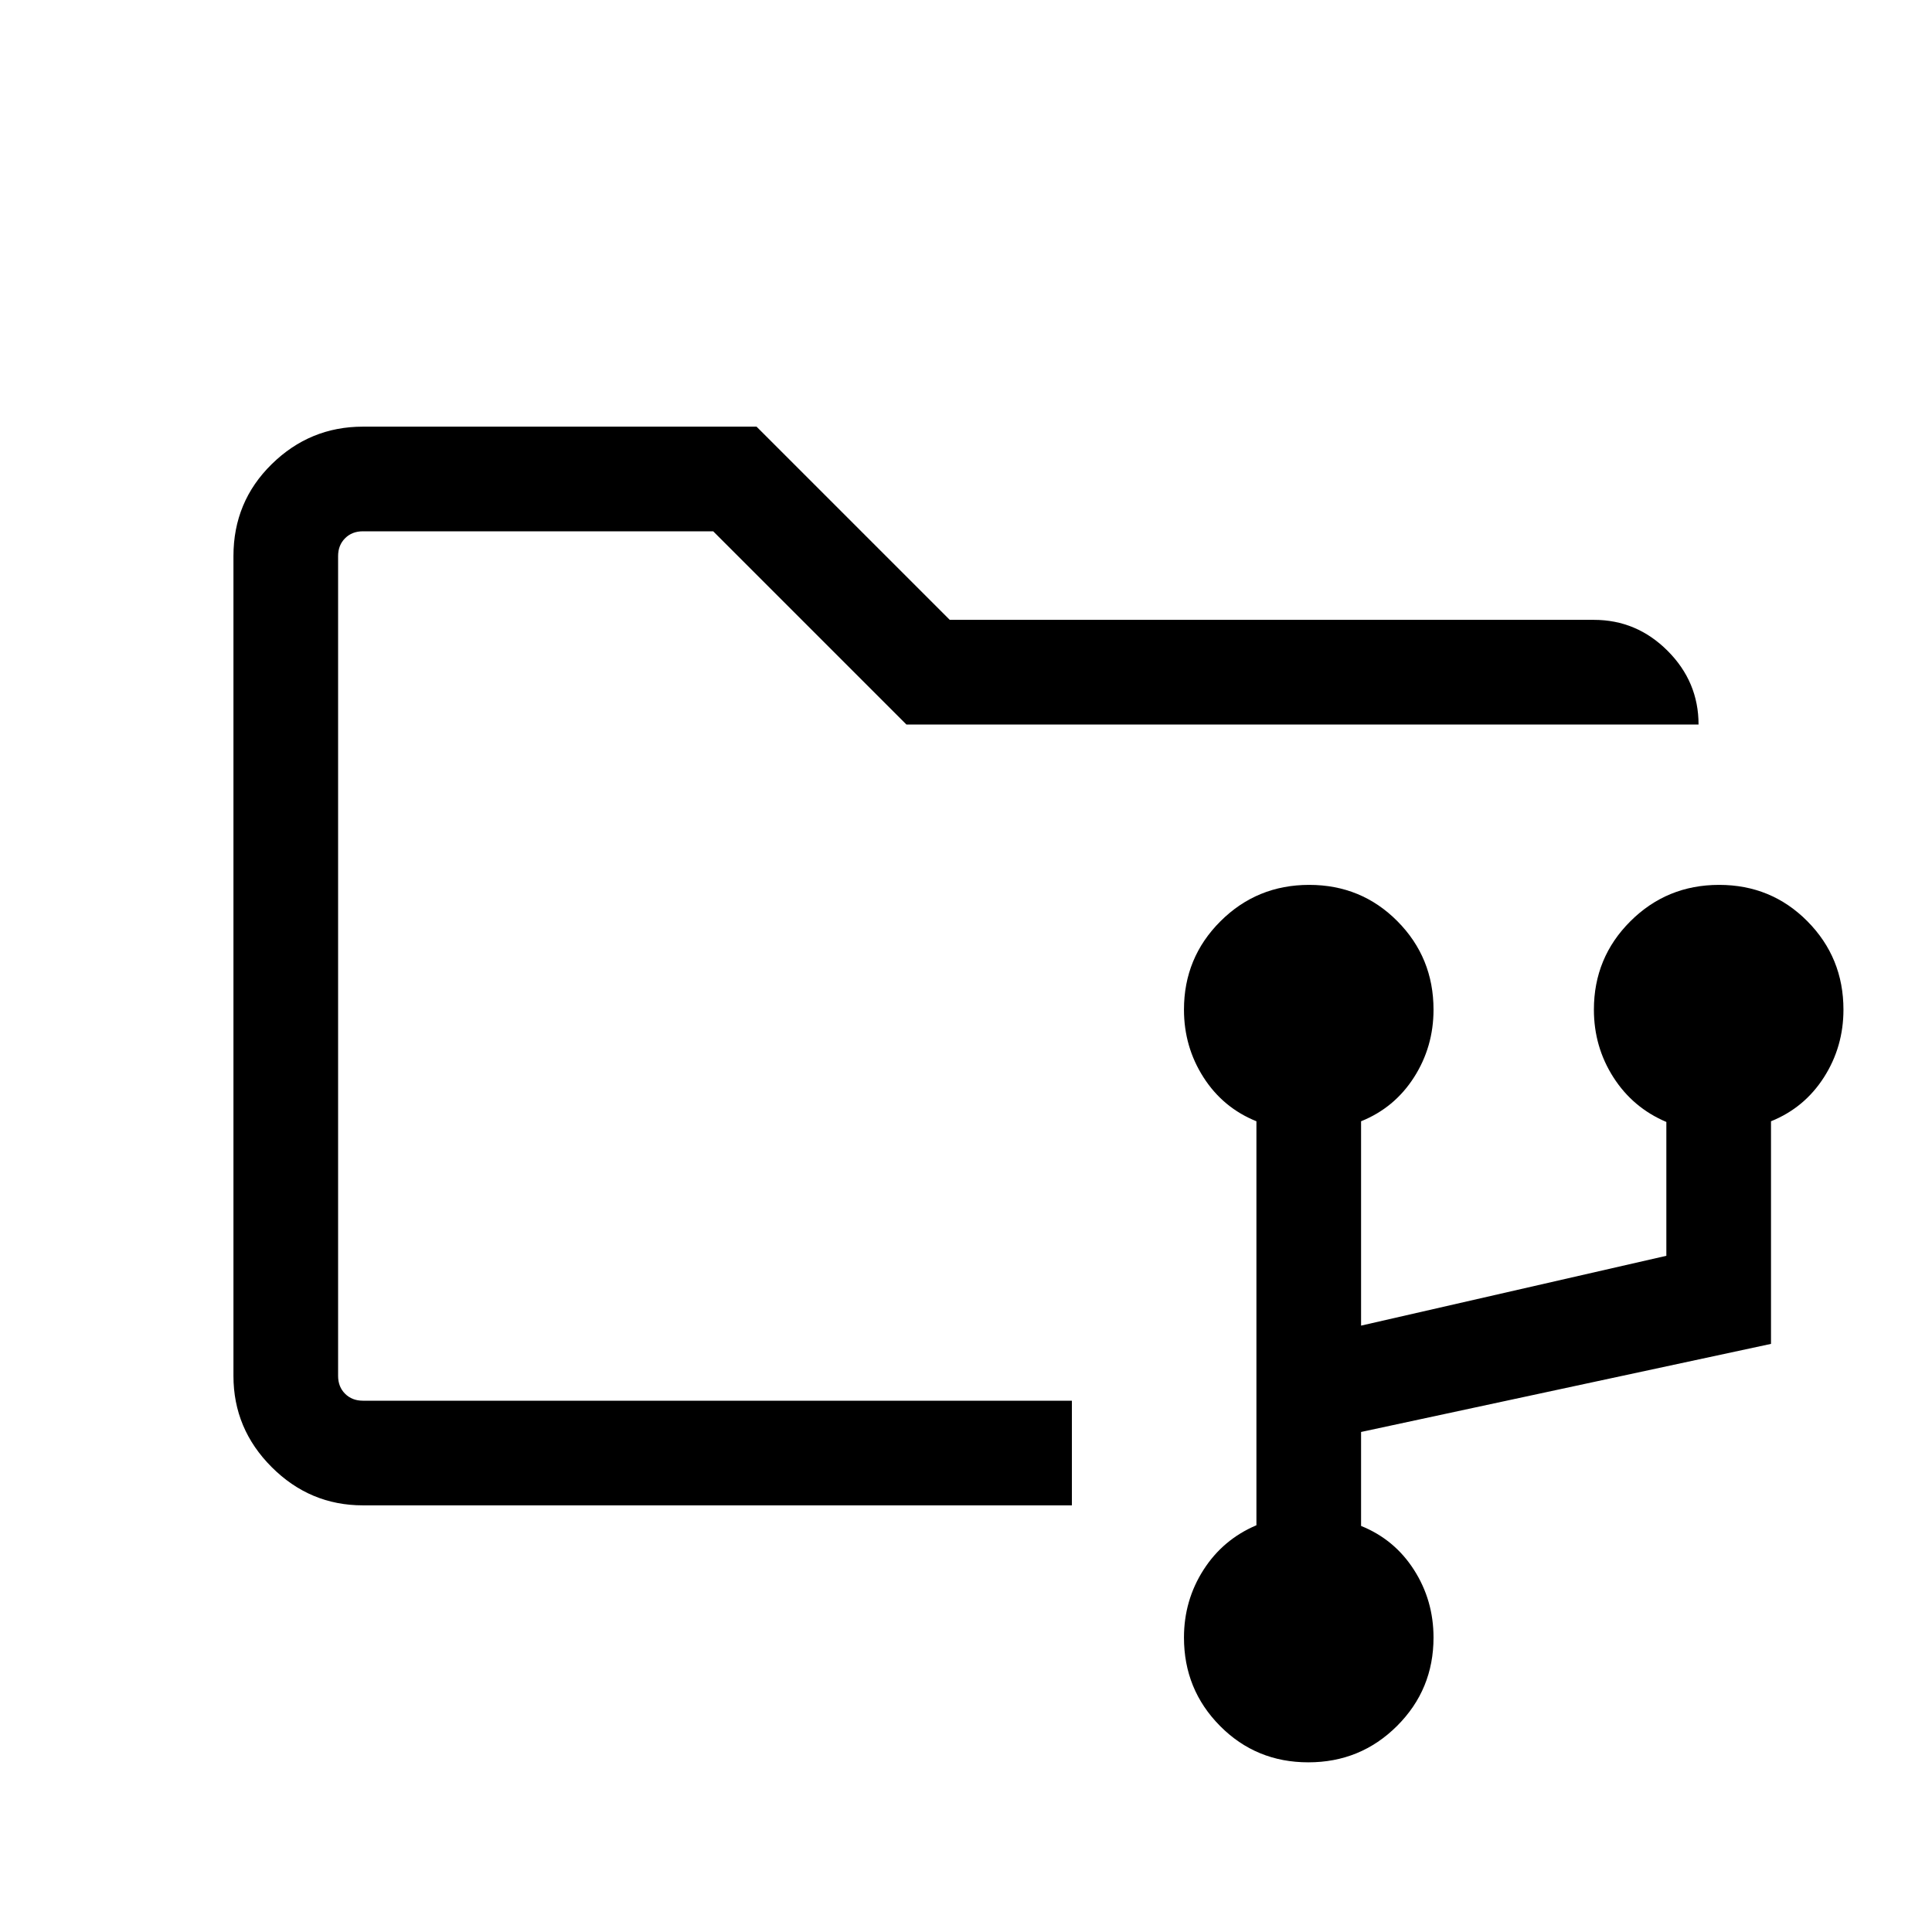 <svg xmlns="http://www.w3.org/2000/svg" viewBox="0 -960 960 960"><path d="M650.095-84.309q-25.941 0-43.864-18.072-17.922-18.073-17.922-43.927 0-18.461 9.692-33.615 9.692-15.154 26.308-22.186v-200.738q-16.616-6.692-26.308-21.846-9.692-15.153-9.692-33.615 0-25.853 18.135-43.926t44.076-18.073q25.941 0 43.864 18.073t17.923 43.926q0 18.462-9.692 33.615-9.693 15.154-26.308 21.846v101.54L828-336v-66.504q-16.615-7.035-26.308-22.189Q792-439.846 792-458.308q0-25.853 18.135-43.926 18.136-18.073 44.077-18.073t43.864 18.073q17.923 18.073 17.923 43.926 0 18.462-9.693 33.615-9.692 15.154-26.307 21.846v110.616l-203.692 43.768v46.694q16.615 6.692 26.308 21.846 9.692 15.154 9.692 33.615 0 25.854-18.135 43.927-18.135 18.072-44.077 18.072ZM168-264v-432 432Zm12.309 51.999q-26.308 0-45.308-19t-19-45.308v-407.382q0-27.008 19-45.658 19-18.65 45.308-18.65h195.613l96 96H792q21.238 0 36.618 15.381 15.381 15.38 15.381 36.618H450.385l-96-96H180.309q-5.385 0-8.847 3.462-3.462 3.462-3.462 8.847v407.382q0 5.385 3.462 8.847 3.462 3.462 8.847 3.462h352.307v51.999H180.309Z"/></svg>
